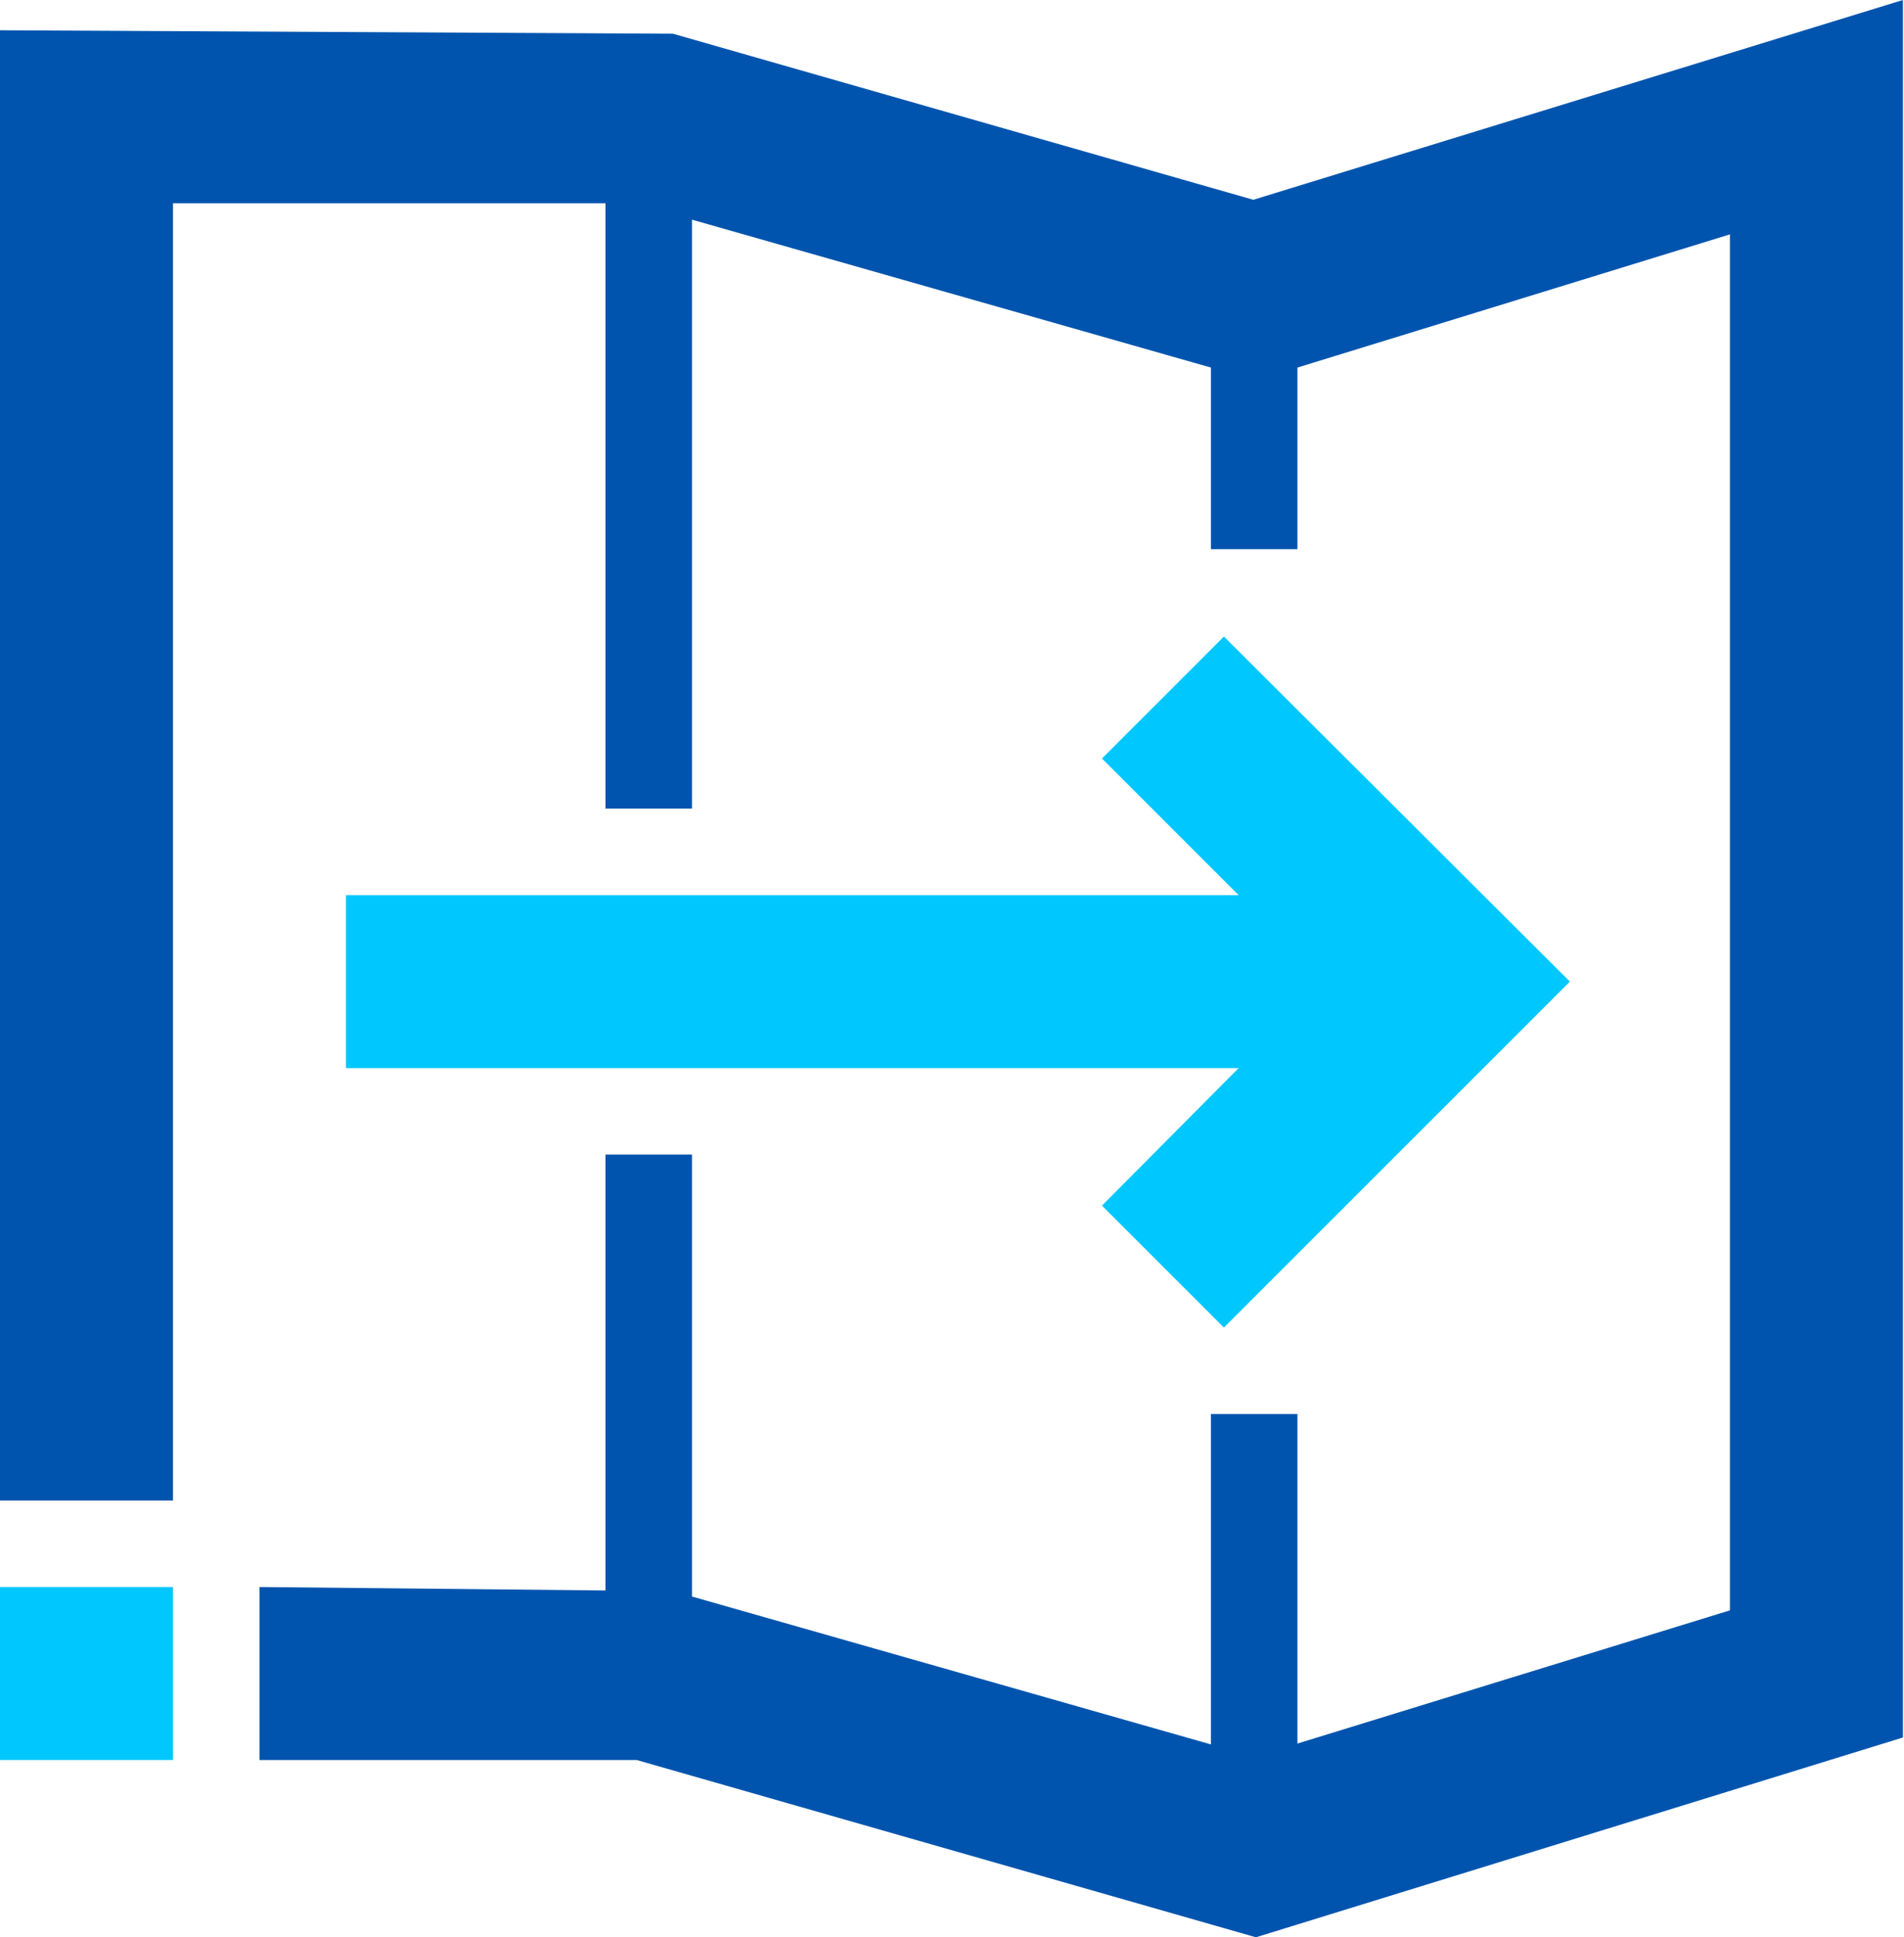 <svg width="118" height="120" viewBox="0 0 118 120" fill="none" xmlns="http://www.w3.org/2000/svg">
<path d="M10.721 98.304H0V109.018H10.721V98.304Z" fill="#00C7FD"/>
<path d="M77.674 12.375L41.705 2.089L0 1.875V92.946H10.721V12.589H37.524V50.089H42.885V13.607L75.048 22.768V34.018H80.408V22.768L107.211 14.518V99.75L80.408 108V87.589H75.048V108.054L42.885 98.893V71.518H37.524V98.518L16.082 98.304V109.018H39.454L77.835 120L117.932 107.625V0L77.674 12.375Z" fill="#0054AE"/>
<path d="M75.852 39.429L68.294 46.982L76.763 55.447H21.442V66.161H76.763L68.294 74.679L75.852 82.232L97.294 60.804L75.852 39.429Z" fill="#00C7FD"/>
</svg>
